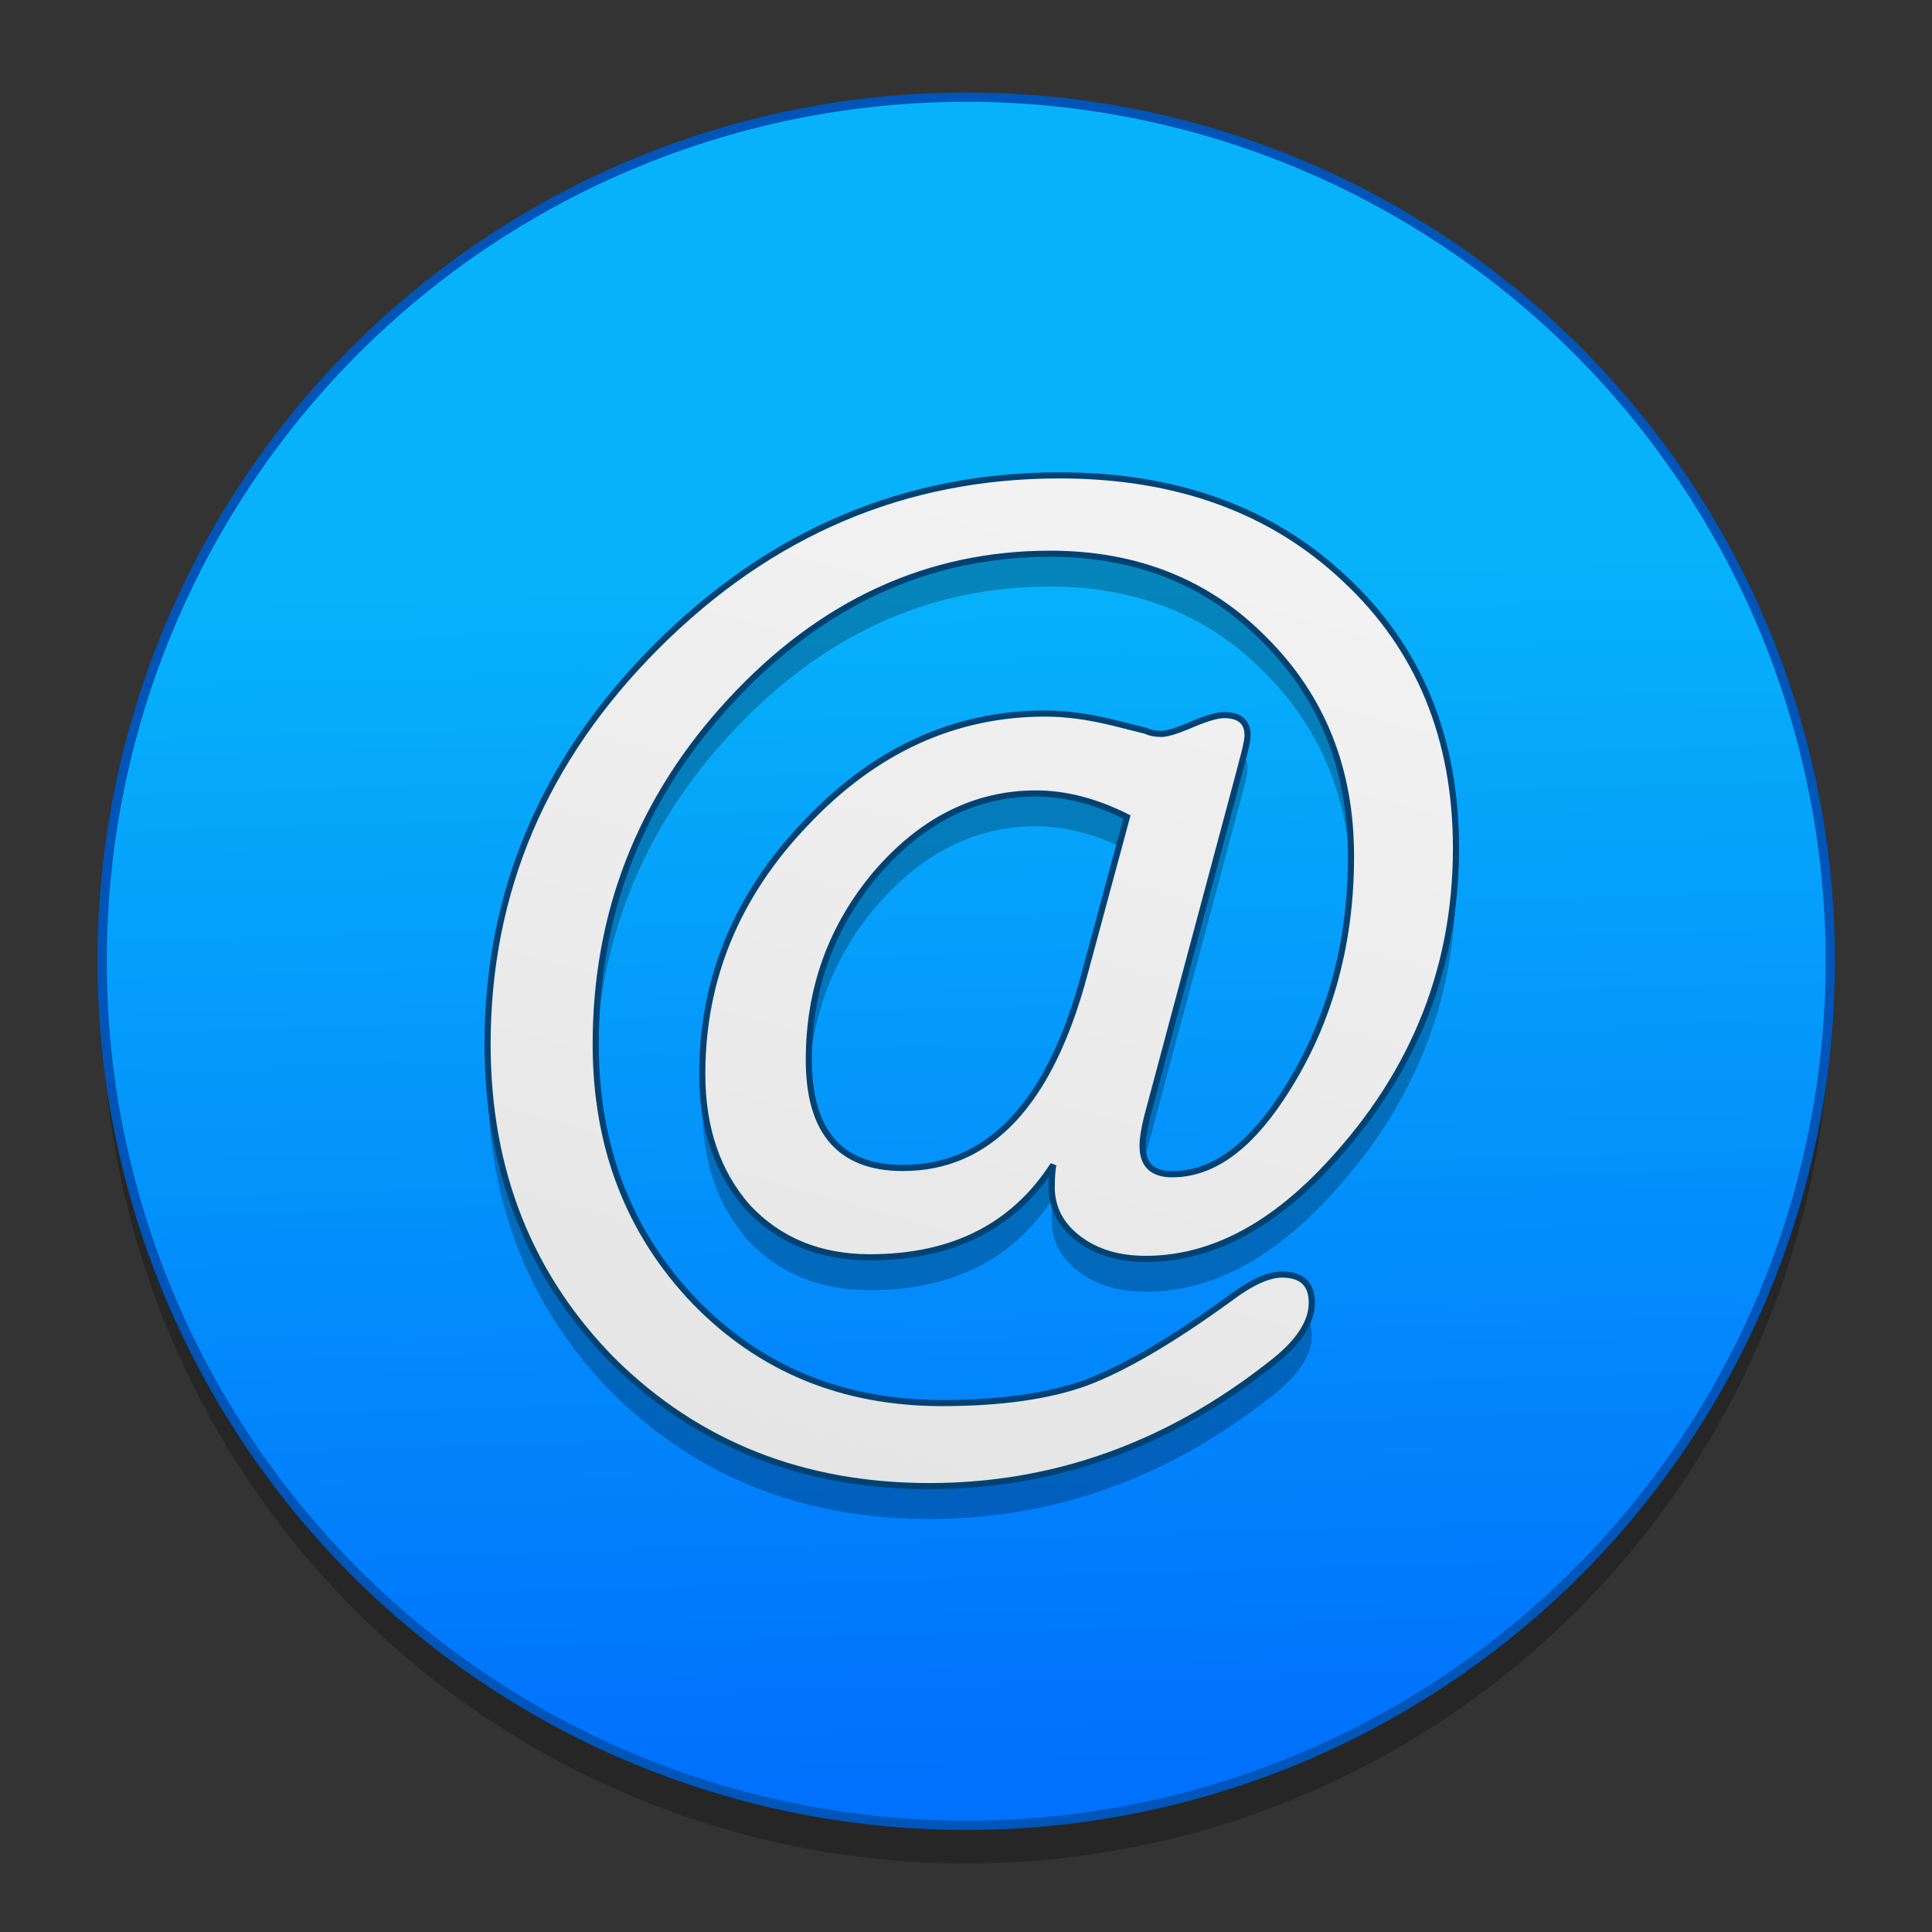 <?xml version="1.0" encoding="UTF-8" standalone="no"?>
<!-- Created with Inkscape (http://www.inkscape.org/) -->

<svg
   xmlns:osb="http://www.openswatchbook.org/uri/2009/osb"
   xmlns:dc="http://purl.org/dc/elements/1.1/"
   xmlns:cc="http://creativecommons.org/ns#"
   xmlns:rdf="http://www.w3.org/1999/02/22-rdf-syntax-ns#"
   xmlns:svg="http://www.w3.org/2000/svg"
   xmlns="http://www.w3.org/2000/svg"
   xmlns:xlink="http://www.w3.org/1999/xlink"
   xmlns:sodipodi="http://sodipodi.sourceforge.net/DTD/sodipodi-0.dtd"
   xmlns:inkscape="http://www.inkscape.org/namespaces/inkscape"
   width="24"
   height="24"
   viewBox="0 0 6.35 6.35"
   version="1.1"
   id="svg4942"
   inkscape:version="0.92.2 5c3e80d, 2017-08-06"
   sodipodi:docname="emblem-mail.svg">
  <rect x="0" y="0" width="6.35" height="6.35" fill="#333333" stroke="none"/>
  <defs
     id="defs4936">
    <linearGradient
       id="linearGradient1130"
       inkscape:collect="always">
      <stop
         id="stop1126"
         offset="0"
         style="stop-color:#f2f2f2;stop-opacity:1" />
      <stop
         id="stop1128"
         offset="1"
         style="stop-color:#e5e5e5;stop-opacity:1" />
    </linearGradient>
    <linearGradient
       inkscape:collect="always"
       id="linearGradient1120">
      <stop
         style="stop-color:#f6f6f6;stop-opacity:1"
         offset="0"
         id="stop1116" />
      <stop
         style="stop-color:#e8e8e7;stop-opacity:1"
         offset="1"
         id="stop1118" />
    </linearGradient>
    <linearGradient
       inkscape:collect="always"
       id="linearGradient1231">
      <stop
         style="stop-color:#07b2fa;stop-opacity:1"
         offset="0"
         id="stop1227" />
      <stop
         style="stop-color:#0071fc;stop-opacity:1"
         offset="1"
         id="stop1229" />
    </linearGradient>
    <linearGradient
       id="linearGradient6987"
       osb:paint="solid">
      <stop
         style="stop-color:#77d2fb;stop-opacity:1;"
         offset="0"
         id="stop6985" />
    </linearGradient>
    <linearGradient
       inkscape:collect="always"
       xlink:href="#linearGradient1231"
       id="linearGradient1233"
       x1="95.926"
       y1="317.363"
       x2="98.179"
       y2="392.793"
       gradientUnits="userSpaceOnUse"
       gradientTransform="matrix(0.053,0,0,0.053,-1.928,275.715)" />
    <linearGradient
       inkscape:collect="always"
       xlink:href="#linearGradient1120"
       id="linearGradient1122"
       x1="71.94"
       y1="195.324"
       x2="71.535"
       y2="264.353"
       gradientUnits="userSpaceOnUse" />
    <linearGradient
       inkscape:collect="always"
       xlink:href="#linearGradient1130"
       id="linearGradient1124"
       gradientUnits="userSpaceOnUse"
       x1="74.991"
       y1="195.324"
       x2="55.517"
       y2="264.735" />
  </defs>
  <sodipodi:namedview
     id="base"
     pagecolor="#ffffff"
     bordercolor="#666666"
     borderopacity="1.0"
     inkscape:pageopacity="0.0"
     inkscape:pageshadow="2"
     inkscape:zoom="14.130735"
     inkscape:cx="11.288617"
     inkscape:cy="7.0633213"
     inkscape:document-units="mm"
     inkscape:current-layer="layer1"
     showgrid="false"
     units="px"
     width="128px"
     inkscape:window-width="1600"
     inkscape:window-height="798"
     inkscape:window-x="0"
     inkscape:window-y="0"
     inkscape:window-maximized="1"
     inkscape:measure-start="-293.521,100.415"
     inkscape:measure-end="-294.709,409.978" />
  <g
     inkscape:label="Layer 1"
     inkscape:groupmode="layer"
     id="layer1"
     transform="translate(0,-290.65)">
    <g
       id="g842"
       transform="matrix(0.981,0,0,0.981,0.061,5.567)"
       style="stroke-width:1.02">
      <circle
         style="opacity:0.25;fill:#000000;fill-opacity:1;fill-rule:nonzero;stroke:none;stroke-width:0.031;stroke-linecap:round;stroke-linejoin:round;stroke-miterlimit:4;stroke-dasharray:none;stroke-dashoffset:0;stroke-opacity:1"
         id="circle834"
         cx="3.175"
         cy="293.953"
         r="2.895" />
      <circle
         r="2.895"
         cy="293.825"
         cx="3.175"
         id="path1201"
         style="opacity:1;fill:url(#linearGradient1233);fill-opacity:1;fill-rule:nonzero;stroke:#0055b9;stroke-width:0.031;stroke-linecap:round;stroke-linejoin:round;stroke-miterlimit:4;stroke-dasharray:none;stroke-dashoffset:0;stroke-opacity:1" />
      <g
         aria-label="@"
         style="font-style:normal;font-weight:normal;font-size:23.778px;line-height:1.25;font-family:sans-serif;letter-spacing:0px;word-spacing:0px;opacity:0.25;fill:#000000;fill-opacity:1;stroke:none;stroke-width:0.628"
         id="g835"
         transform="matrix(0.046,0,0,0.046,0.078,283.454)">
        <path
           d="m 73.554,244.275 q 0,-0.913 0.114,-1.598 -4.337,6.734 -13.354,6.734 -5.478,0 -8.902,-3.652 -3.31,-3.766 -3.31,-9.701 0,-10.386 7.533,-18.261 7.533,-7.989 17.462,-7.989 2.283,0 5.022,0.685 l 2.283,0.571 q 0.457,0.228 1.141,0.228 0.571,0 1.94,-0.571 1.826,-0.799 2.625,-0.799 1.712,0 1.712,1.484 0,0.342 -0.228,1.255 l -0.571,2.169 -6.506,24.311 q -0.342,1.37 -0.342,2.169 0,2.054 2.169,2.054 4.223,0 7.875,-5.478 5.136,-7.647 5.136,-17.691 0,-9.473 -6.277,-15.75 -6.163,-6.277 -15.636,-6.277 -13.354,0 -23.283,10.729 -9.816,10.614 -9.816,24.995 0,11.185 7.19,18.718 7.19,7.419 18.033,7.419 6.392,0 10.5,-1.484 4.223,-1.598 10.5,-6.163 2.283,-1.712 3.766,-1.712 2.169,0 2.169,2.054 0,2.169 -2.967,4.451 -11.299,8.902 -24.881,8.902 -13.81,0 -23.055,-9.131 -9.131,-9.245 -9.131,-23.055 0,-16.664 12.326,-28.99 12.441,-12.441 29.332,-12.441 12.783,0 20.772,7.533 8.104,7.533 8.104,19.631 0,13.582 -9.93,23.74 -6.049,6.163 -12.669,6.163 -2.967,0 -4.908,-1.484 -1.94,-1.484 -1.94,-3.766 z m 2.397,-15.522 3.082,-11.413 q -3.424,-1.712 -6.62,-1.712 -6.62,0 -11.642,5.821 -4.908,5.821 -4.908,13.582 0,7.875 6.848,7.875 9.473,0 13.24,-14.153 z"
           style="font-style:normal;font-variant:normal;font-weight:normal;font-stretch:normal;font-size:114.134px;font-family:'American Typewriter';-inkscape-font-specification:'American Typewriter';fill:#000000;fill-opacity:1;stroke-width:0.628"
           id="path833"
           inkscape:connector-curvature="0" />
      </g>
      <g
         transform="matrix(0.046,0,0,0.046,0.078,283.344)"
         id="text931"
         style="font-style:normal;font-weight:normal;font-size:23.778px;line-height:1.25;font-family:sans-serif;letter-spacing:0px;word-spacing:0px;fill:url(#linearGradient1122);fill-opacity:1;stroke:#014273;stroke-width:0.446;stroke-miterlimit:4;stroke-dasharray:none;stroke-opacity:1"
         aria-label="@">
        <path
           inkscape:connector-curvature="0"
           id="path933"
           style="font-style:normal;font-variant:normal;font-weight:normal;font-stretch:normal;font-size:114.134px;font-family:'American Typewriter';-inkscape-font-specification:'American Typewriter';fill:url(#linearGradient1124);fill-opacity:1;stroke:#014273;stroke-width:0.446;stroke-miterlimit:4;stroke-dasharray:none;stroke-opacity:1"
           d="m 73.554,244.275 q 0,-0.913 0.114,-1.598 -4.337,6.734 -13.354,6.734 -5.478,0 -8.902,-3.652 -3.31,-3.766 -3.31,-9.701 0,-10.386 7.533,-18.261 7.533,-7.989 17.462,-7.989 2.283,0 5.022,0.685 l 2.283,0.571 q 0.457,0.228 1.141,0.228 0.571,0 1.94,-0.571 1.826,-0.799 2.625,-0.799 1.712,0 1.712,1.484 0,0.342 -0.228,1.255 l -0.571,2.169 -6.506,24.311 q -0.342,1.37 -0.342,2.169 0,2.054 2.169,2.054 4.223,0 7.875,-5.478 5.136,-7.647 5.136,-17.691 0,-9.473 -6.277,-15.75 -6.163,-6.277 -15.636,-6.277 -13.354,0 -23.283,10.729 -9.816,10.614 -9.816,24.995 0,11.185 7.19,18.718 7.19,7.419 18.033,7.419 6.392,0 10.5,-1.484 4.223,-1.598 10.5,-6.163 2.283,-1.712 3.766,-1.712 2.169,0 2.169,2.054 0,2.169 -2.967,4.451 -11.299,8.902 -24.881,8.902 -13.81,0 -23.055,-9.131 -9.131,-9.245 -9.131,-23.055 0,-16.664 12.326,-28.99 12.441,-12.441 29.332,-12.441 12.783,0 20.772,7.533 8.104,7.533 8.104,19.631 0,13.582 -9.93,23.74 -6.049,6.163 -12.669,6.163 -2.967,0 -4.908,-1.484 -1.94,-1.484 -1.94,-3.766 z m 2.397,-15.522 3.082,-11.413 q -3.424,-1.712 -6.62,-1.712 -6.62,0 -11.642,5.821 -4.908,5.821 -4.908,13.582 0,7.875 6.848,7.875 9.473,0 13.24,-14.153 z" />
      </g>
    </g>
  </g>
</svg>
